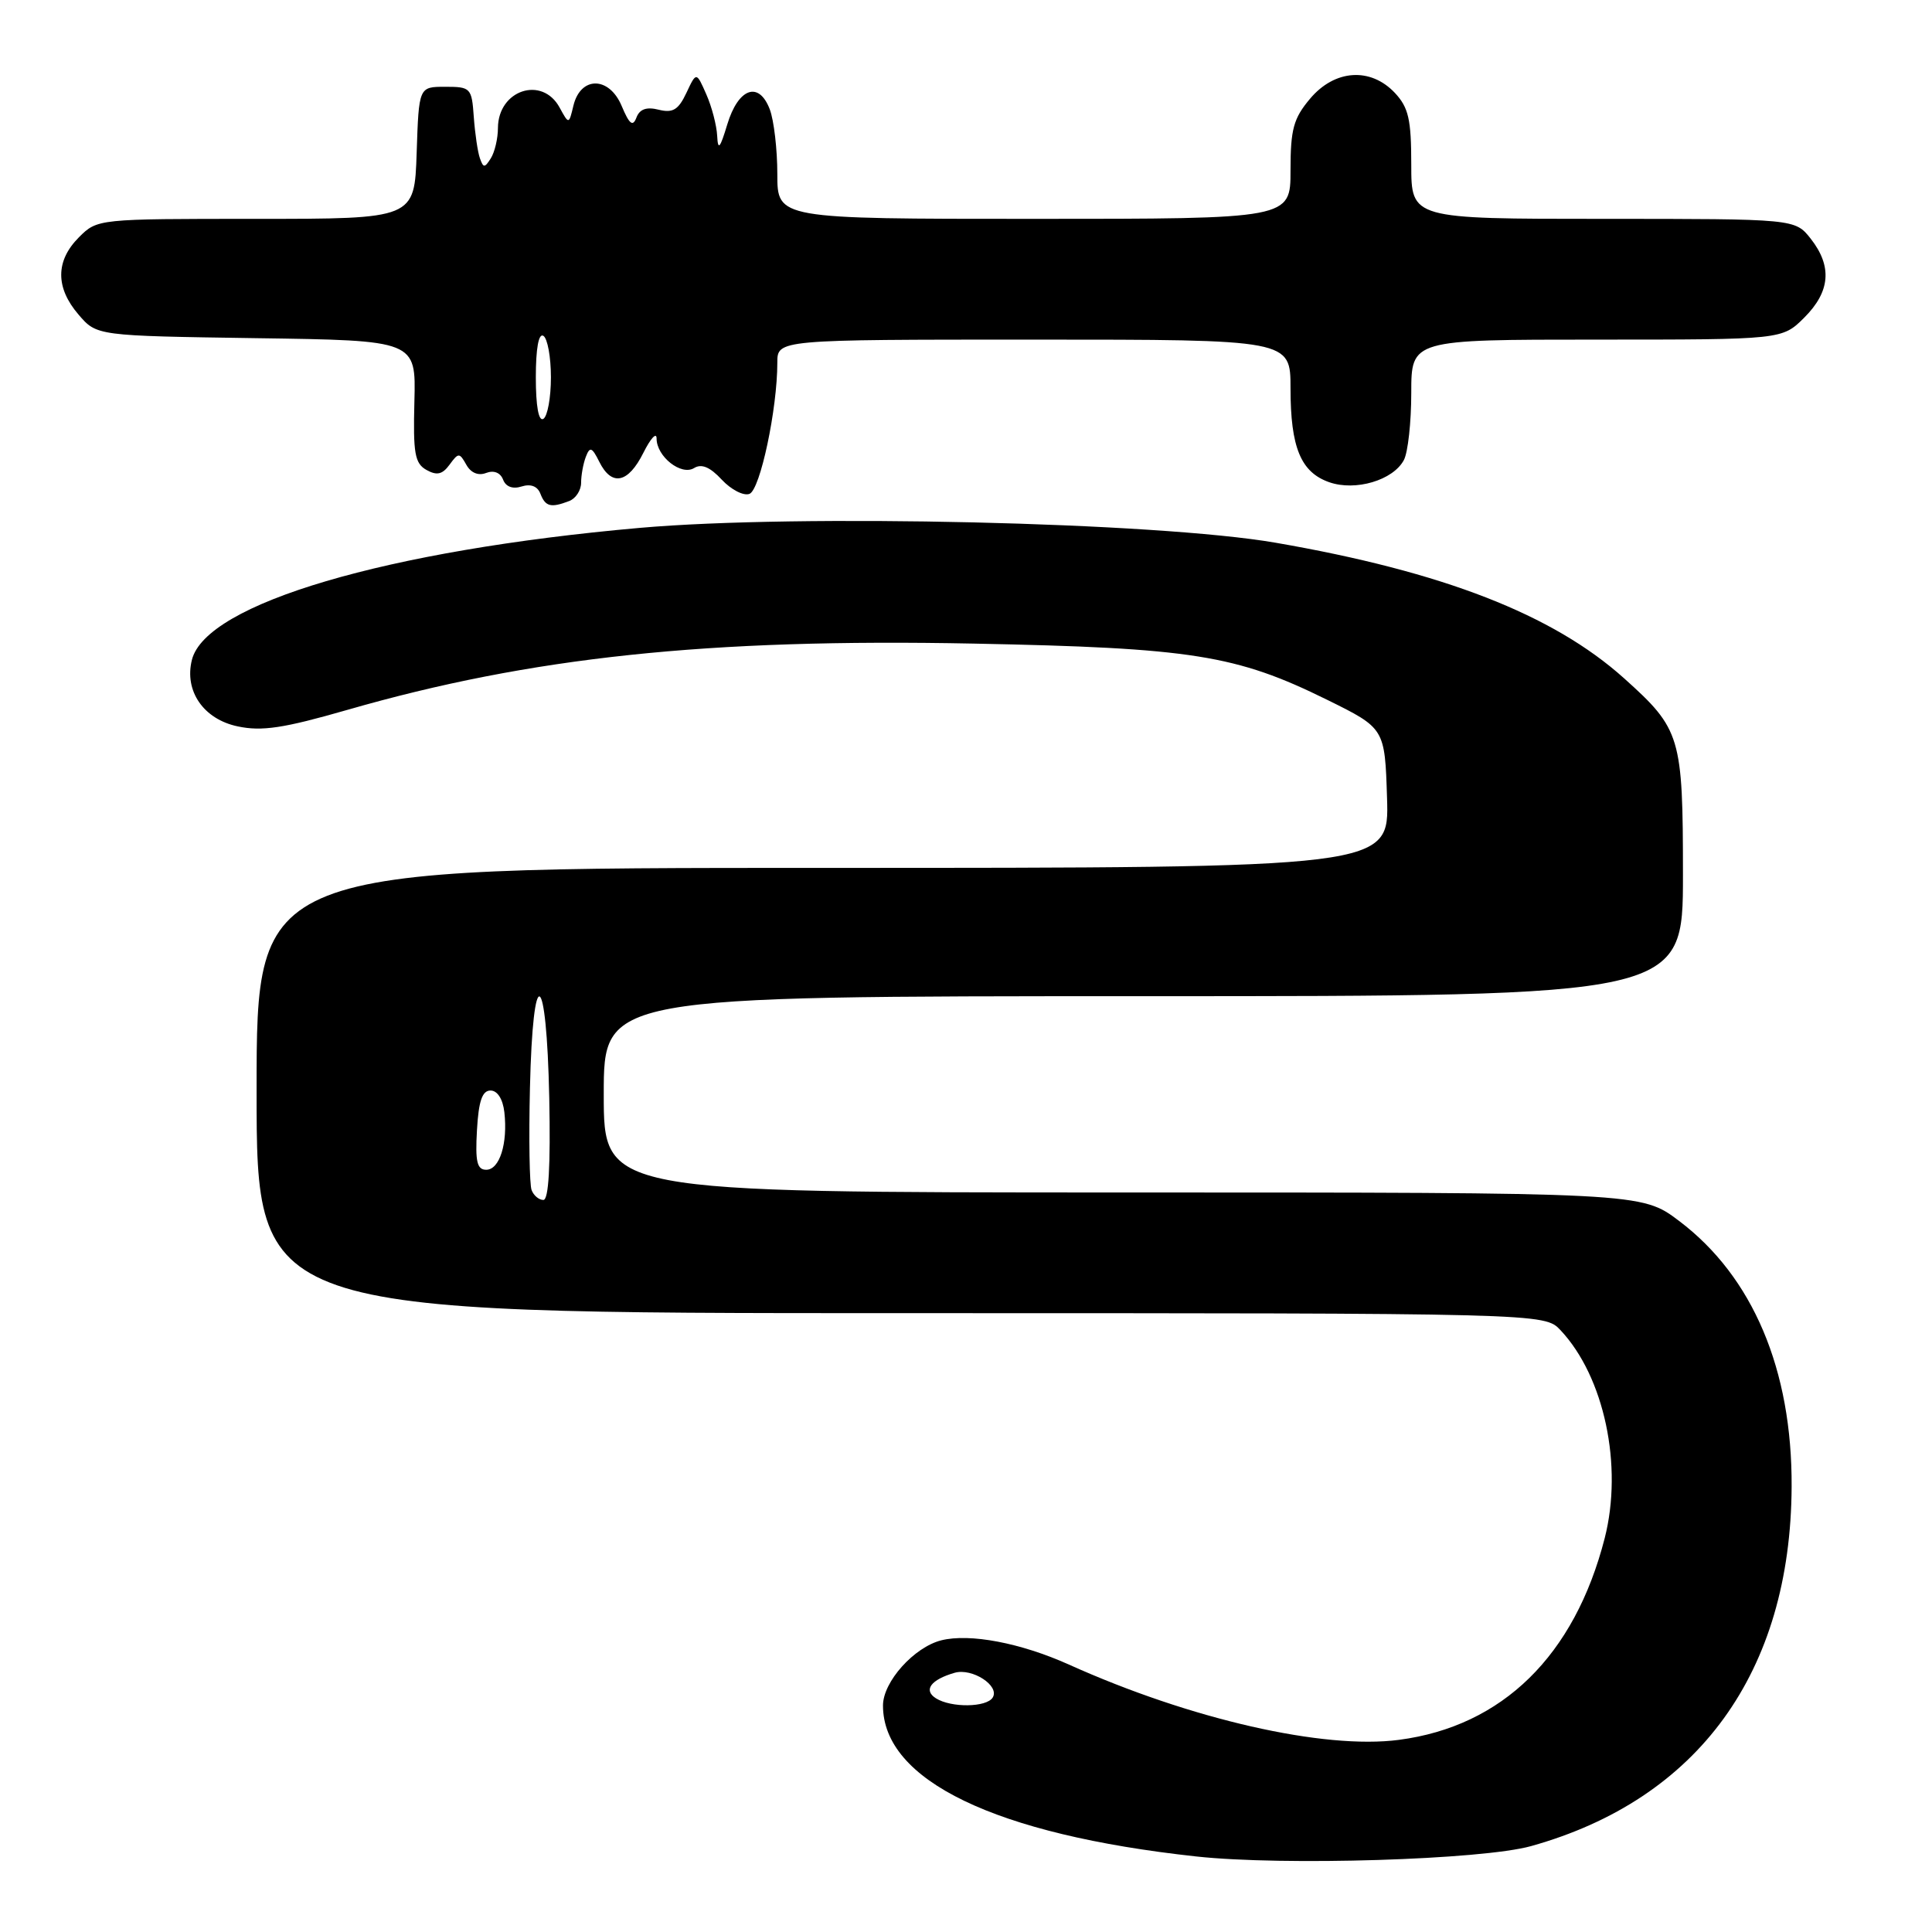 <?xml version="1.0" encoding="UTF-8" standalone="no"?>
<!DOCTYPE svg PUBLIC "-//W3C//DTD SVG 1.1//EN" "http://www.w3.org/Graphics/SVG/1.1/DTD/svg11.dtd" >
<svg xmlns="http://www.w3.org/2000/svg" xmlns:xlink="http://www.w3.org/1999/xlink" version="1.1" viewBox="0 0 256 256">
 <g >
 <path fill="currentColor"
d=" M 202.87 244.62 C 225.06 238.42 237.28 221.56 237.40 197.00 C 237.48 181.50 232.26 169.16 222.50 161.79 C 217.50 158.01 217.50 158.01 148.75 158.01 C 80.00 158.00 80.00 158.00 80.00 145.00 C 80.00 132.00 80.00 132.00 151.50 132.00 C 223.00 132.00 223.00 132.00 223.00 115.95 C 223.00 97.58 222.71 96.62 215.20 89.88 C 205.76 81.41 191.20 75.75 169.00 71.91 C 153.34 69.20 105.73 68.09 84.73 69.95 C 51.26 72.91 27.30 79.97 25.43 87.43 C 24.39 91.56 26.97 95.30 31.50 96.25 C 34.70 96.93 37.59 96.49 46.00 94.07 C 70.31 87.07 93.83 84.58 129.04 85.28 C 157.92 85.85 163.79 86.78 175.82 92.71 C 183.50 96.50 183.50 96.50 183.79 105.75 C 184.08 115.00 184.08 115.00 109.04 115.00 C 34.00 115.00 34.00 115.00 34.00 144.50 C 34.00 174.00 34.00 174.00 119.33 174.00 C 204.65 174.00 204.65 174.00 206.78 176.26 C 212.58 182.44 215.08 194.23 212.63 203.82 C 208.64 219.38 199.09 228.74 185.37 230.54 C 175.40 231.85 157.75 227.82 141.65 220.57 C 135.25 217.69 128.50 216.41 124.73 217.35 C 121.11 218.26 117.00 222.85 117.00 225.99 C 117.00 235.91 131.89 243.09 158.50 245.99 C 170.04 247.25 196.38 246.43 202.87 244.62 Z  M 75.42 66.39 C 76.29 66.06 77.00 64.97 77.00 63.97 C 77.00 62.98 77.28 61.43 77.63 60.52 C 78.16 59.14 78.44 59.24 79.41 61.19 C 81.05 64.49 83.23 64.05 85.25 60.00 C 86.21 58.08 87.00 57.22 87.00 58.10 C 87.00 60.50 90.27 63.07 91.97 62.02 C 92.96 61.41 94.08 61.88 95.64 63.56 C 96.88 64.89 98.53 65.74 99.31 65.44 C 100.73 64.89 103.00 54.20 103.00 48.06 C 103.00 45.00 103.00 45.00 137.00 45.00 C 171.00 45.00 171.00 45.00 171.00 51.45 C 171.00 59.29 172.36 62.58 176.14 63.90 C 179.62 65.11 184.59 63.64 186.02 60.96 C 186.56 59.95 187.00 55.95 187.00 52.07 C 187.00 45.00 187.00 45.00 211.58 45.00 C 236.15 45.00 236.15 45.00 239.08 42.08 C 242.53 38.63 242.80 35.29 239.93 31.63 C 237.85 29.00 237.85 29.00 212.43 29.00 C 187.00 29.00 187.00 29.00 187.00 21.81 C 187.00 15.81 186.64 14.25 184.83 12.31 C 181.60 8.88 176.85 9.20 173.59 13.08 C 171.39 15.69 171.00 17.13 171.00 22.58 C 171.00 29.00 171.00 29.00 137.00 29.00 C 103.00 29.00 103.00 29.00 103.00 23.07 C 103.00 19.80 102.55 15.94 102.00 14.49 C 100.55 10.68 97.82 11.66 96.36 16.51 C 95.40 19.69 95.13 19.99 95.03 18.00 C 94.96 16.62 94.32 14.15 93.59 12.50 C 92.27 9.50 92.27 9.50 90.95 12.31 C 89.89 14.56 89.15 15.00 87.29 14.54 C 85.67 14.13 84.76 14.45 84.33 15.58 C 83.85 16.83 83.40 16.48 82.37 14.03 C 80.71 10.09 76.93 10.07 75.98 14.00 C 75.38 16.50 75.38 16.50 74.15 14.25 C 71.84 10.00 66.01 11.92 65.98 16.95 C 65.98 18.35 65.55 20.16 65.04 20.97 C 64.22 22.27 64.05 22.27 63.59 20.97 C 63.30 20.16 62.94 17.70 62.78 15.50 C 62.51 11.65 62.37 11.50 59.00 11.50 C 55.50 11.50 55.50 11.50 55.21 20.25 C 54.92 29.00 54.92 29.00 33.92 29.00 C 12.95 29.00 12.90 29.00 10.45 31.45 C 7.35 34.56 7.33 38.11 10.41 41.69 C 12.82 44.50 12.82 44.50 33.97 44.81 C 55.12 45.11 55.12 45.11 54.91 53.18 C 54.73 60.07 54.96 61.40 56.51 62.27 C 57.89 63.04 58.62 62.87 59.57 61.57 C 60.75 59.96 60.88 59.96 61.79 61.58 C 62.39 62.66 63.38 63.07 64.41 62.67 C 65.43 62.28 66.30 62.62 66.66 63.55 C 67.02 64.50 67.94 64.84 69.12 64.46 C 70.33 64.08 71.23 64.43 71.61 65.43 C 72.27 67.14 73.00 67.32 75.42 66.39 Z  M 124.01 225.03 C 122.31 223.95 123.34 222.56 126.50 221.65 C 128.83 220.99 132.50 223.37 131.54 224.93 C 130.73 226.25 126.03 226.31 124.01 225.03 Z  M 70.44 157.69 C 70.16 156.98 70.06 150.90 70.22 144.19 C 70.61 127.32 72.42 128.24 72.78 145.50 C 72.96 154.51 72.70 159.00 72.00 159.00 C 71.41 159.00 70.71 158.41 70.44 157.69 Z  M 63.20 149.75 C 63.42 145.88 63.90 144.50 65.00 144.50 C 65.91 144.50 66.63 145.63 66.83 147.37 C 67.30 151.51 66.20 155.00 64.43 155.00 C 63.21 155.00 62.96 153.93 63.20 149.75 Z  M 71.00 50.00 C 71.00 46.18 71.37 44.11 72.00 44.50 C 72.55 44.84 73.00 47.31 73.00 50.00 C 73.00 52.69 72.55 55.16 72.00 55.50 C 71.37 55.89 71.00 53.82 71.00 50.00 Z "/>
</g>
</svg>
